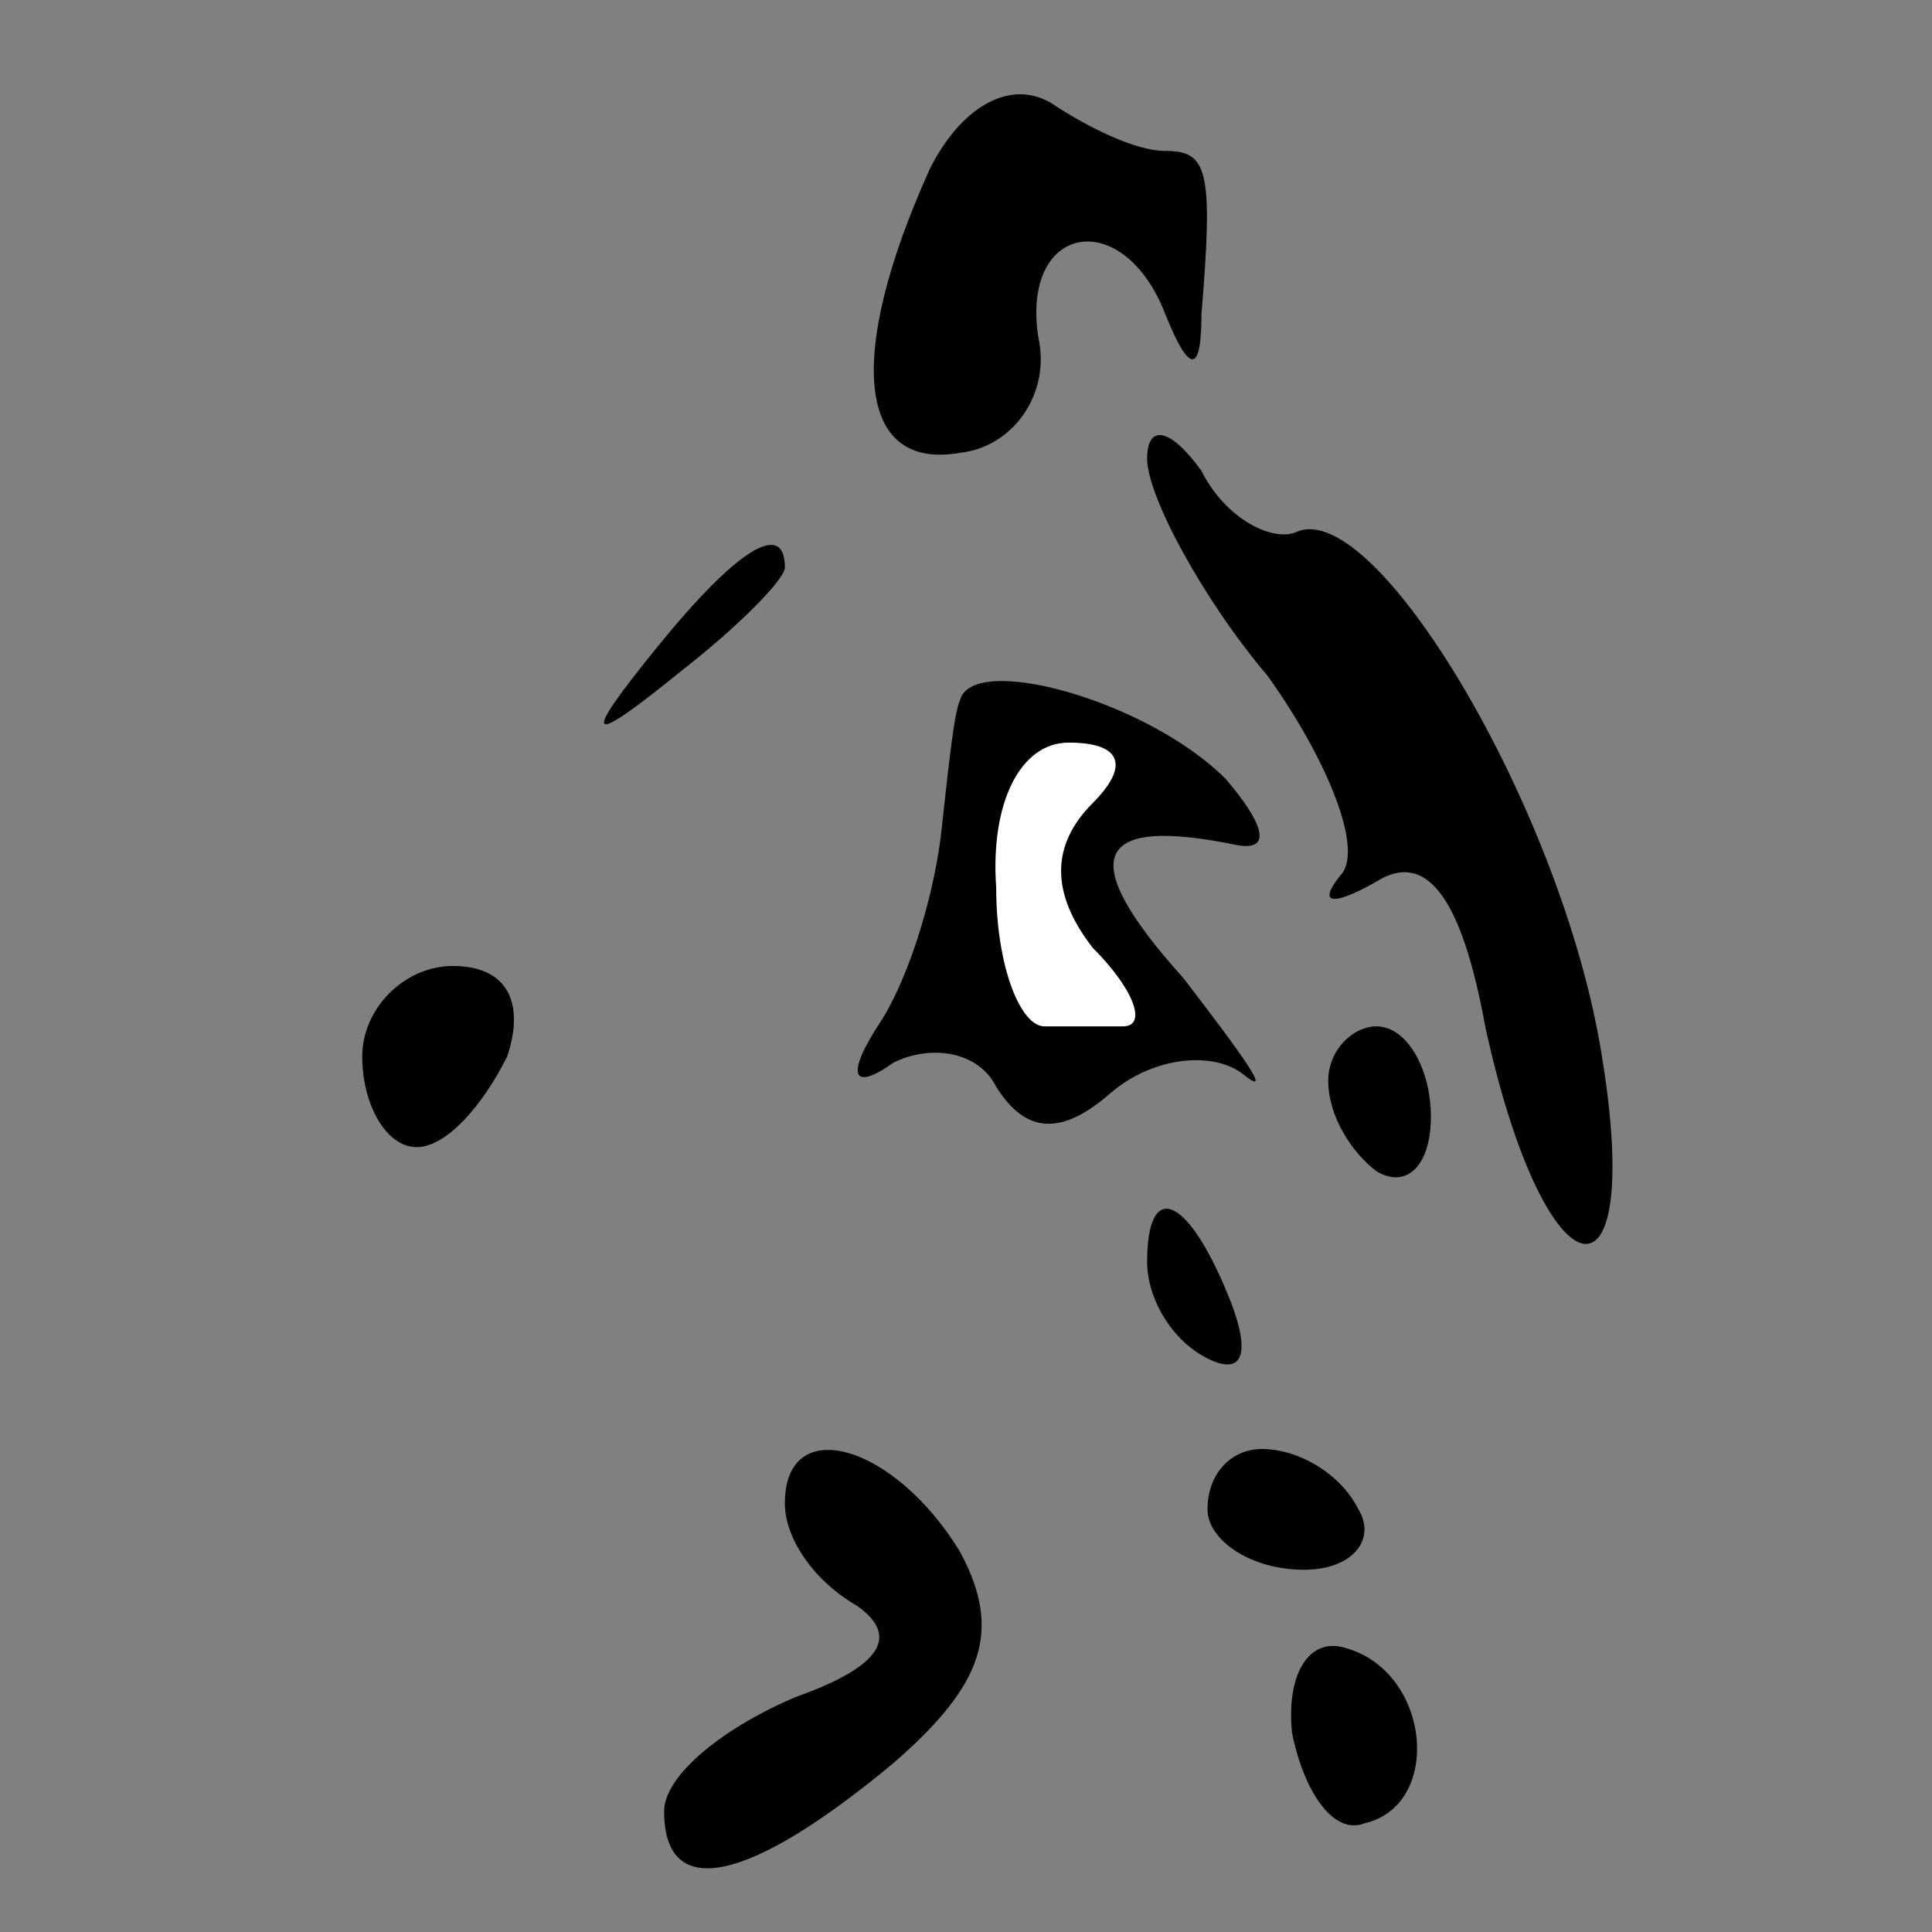 <?xml version="1.0" standalone="no"?>
<!DOCTYPE svg PUBLIC "-//W3C//DTD SVG 20010904//EN"
 "http://www.w3.org/TR/2001/REC-SVG-20010904/DTD/svg10.dtd">
<svg version="1.0" xmlns="http://www.w3.org/2000/svg"
 width="32pt" height="32pt" viewBox="0 0 32 32"
 preserveAspectRatio="xMidYMid meet">
<rect x="0" y="0" width="32" height="32" fill="#808080" stroke="none"/>
<g transform="translate(0,32) scale(0.1,-0.1)"
fill="#000000" stroke="none">
<path fill="#000000" stroke="none" d="M154 292 c-14 -31 -12 -50 5 -47 9 1
15 10 13 19 -3 19 14 22 21 4 4 -10 6 -10 6 0 2 24 1 27 -6 27 -5 0 -13 4 -19
8 -7 4 -15 -1 -20 -11z"/>
<path fill="#000000" stroke="none" d="M190 244 c0 -6 9 -23 20 -36 10 -14 16
-29 12 -33 -4 -5 -1 -5 6 -1 8 5 14 -2 18 -24 10 -46 27 -49 19 -3 -7 40 -37
90 -50 85 -4 -2 -12 2 -16 10 -5 7 -9 8 -9 2z"/>
<path fill="#000000" stroke="none" d="M109 213 c-13 -16 -12 -17 4 -4 9 7 17
15 17 17 0 8 -8 3 -21 -13z"/>
<path fill="#000000" stroke="none" d="M159 204 c-1 -2 -2 -12 -3 -21 -1 -10
-5 -24 -10 -32 -6 -9 -5 -12 2 -7 6 3 14 2 17 -4 5 -8 11 -8 19 -1 7 6 17 7
22 3 5 -4 0 3 -10 16 -18 20 -15 27 9 22 6 -1 4 4 -2 11 -13 13 -42 21 -44 13z"/>
<path fill="#ffffff" stroke="none" d="M181 187 c-7 -7 -7 -15 0 -24 7 -7 9
-13 5 -13 -3 0 -9 0 -13 0 -4 0 -8 10 -8 23 -1 14 4 24 12 24 9 0 10 -4 4 -10z"/>
<path fill="#000000" stroke="none" d="M60 145 c0 -8 4 -15 9 -15 5 0 11 7 15
15 3 9 0 15 -9 15 -8 0 -15 -7 -15 -15z"/>
<path fill="#000000" stroke="none" d="M220 141 c0 -6 4 -12 8 -15 5 -3 9 1 9
9 0 8 -4 15 -9 15 -4 0 -8 -4 -8 -9z"/>
<path fill="#000000" stroke="none" d="M190 111 c0 -6 4 -13 10 -16 6 -3 7 1
4 9 -7 18 -14 21 -14 7z"/>
<path fill="#000000" stroke="none" d="M130 71 c0 -6 5 -13 12 -17 7 -5 4 -10
-10 -15 -12 -5 -22 -13 -22 -19 0 -15 14 -12 38 8 15 13 18 22 11 35 -11 18
-29 23 -29 8z"/>
<path fill="#000000" stroke="none" d="M200 70 c0 -5 7 -10 16 -10 8 0 12 5 9
10 -3 6 -10 10 -16 10 -5 0 -9 -4 -9 -10z"/>
<path fill="#000000" stroke="none" d="M214 33 c2 -10 7 -17 12 -15 13 3 11
25 -3 29 -6 2 -10 -4 -9 -14z"/>
</g>
</svg>
